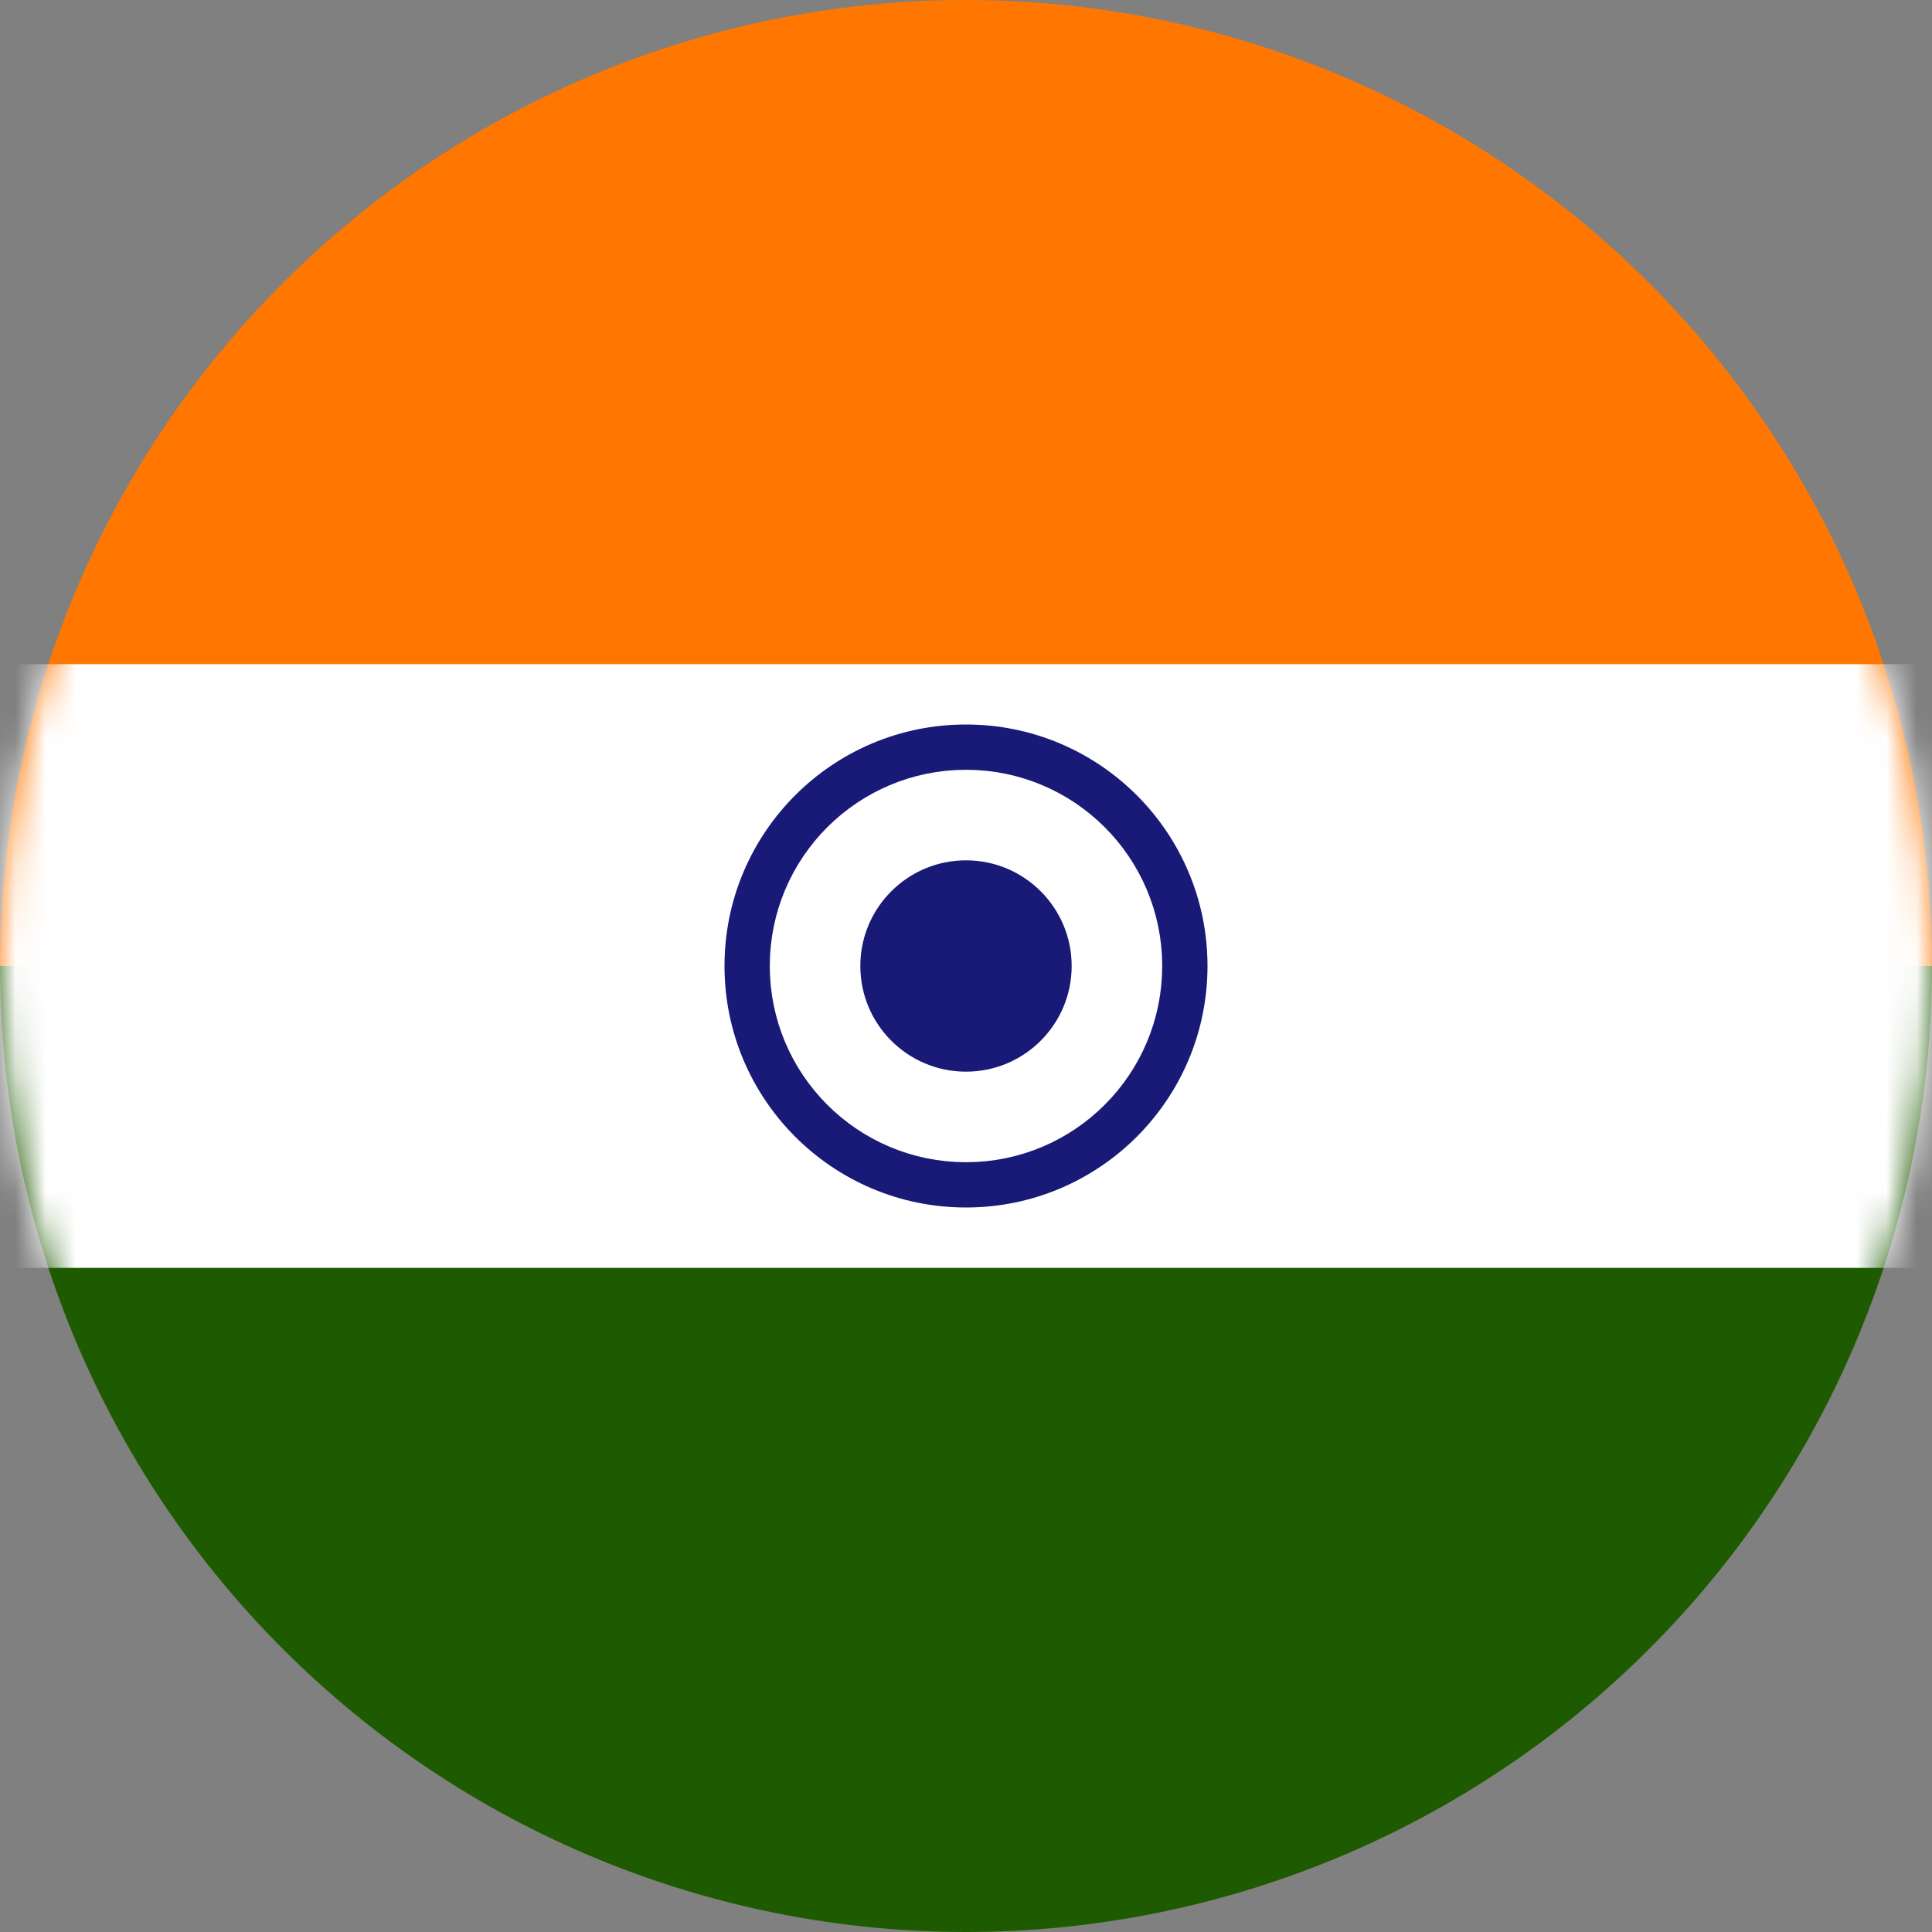 <svg width="64" height="64" viewBox="0 0 64 64" fill="none" xmlns="http://www.w3.org/2000/svg">
<rect x="0" y="0" width="64" height="64" fill="#808080" stroke="none"/>
<path d="M64 32C64 27.798 63.172 23.637 61.564 19.754C59.956 15.872 57.599 12.344 54.627 9.373C51.656 6.401 48.128 4.044 44.246 2.436C40.363 0.828 36.202 -1.83688e-07 32 0C27.798 1.83688e-07 23.637 0.828 19.754 2.436C15.872 4.044 12.344 6.401 9.373 9.373C6.401 12.344 4.044 15.872 2.436 19.754C0.828 23.637 -3.67377e-07 27.798 0 32L32 32H64Z" fill="#FF7700"/>
<path d="M64 32C64 36.202 63.172 40.364 61.564 44.246C59.956 48.128 57.599 51.656 54.627 54.627C51.656 57.599 48.128 59.956 44.246 61.564C40.363 63.172 36.202 64 32 64C27.798 64 23.637 63.172 19.754 61.564C15.872 59.956 12.344 57.599 9.373 54.627C6.401 51.656 4.044 48.128 2.436 44.246C0.828 40.363 -3.67377e-07 36.202 0 32L32 32H64Z" fill="#1E5B00"/>
<mask id="mask0_167_637" style="mask-type:alpha" maskUnits="userSpaceOnUse" x="0" y="0" width="64" height="64">
<circle cx="32" cy="32" r="32" fill="white"/>
</mask>
<g mask="url(#mask0_167_637)">
<rect y="22" width="64" height="20" fill="white"/>
<circle cx="32" cy="32" r="8" fill="#191977"/>
<circle cx="32" cy="32" r="5" fill="#191977" stroke="white" stroke-width="3"/>
</g>
</svg>
